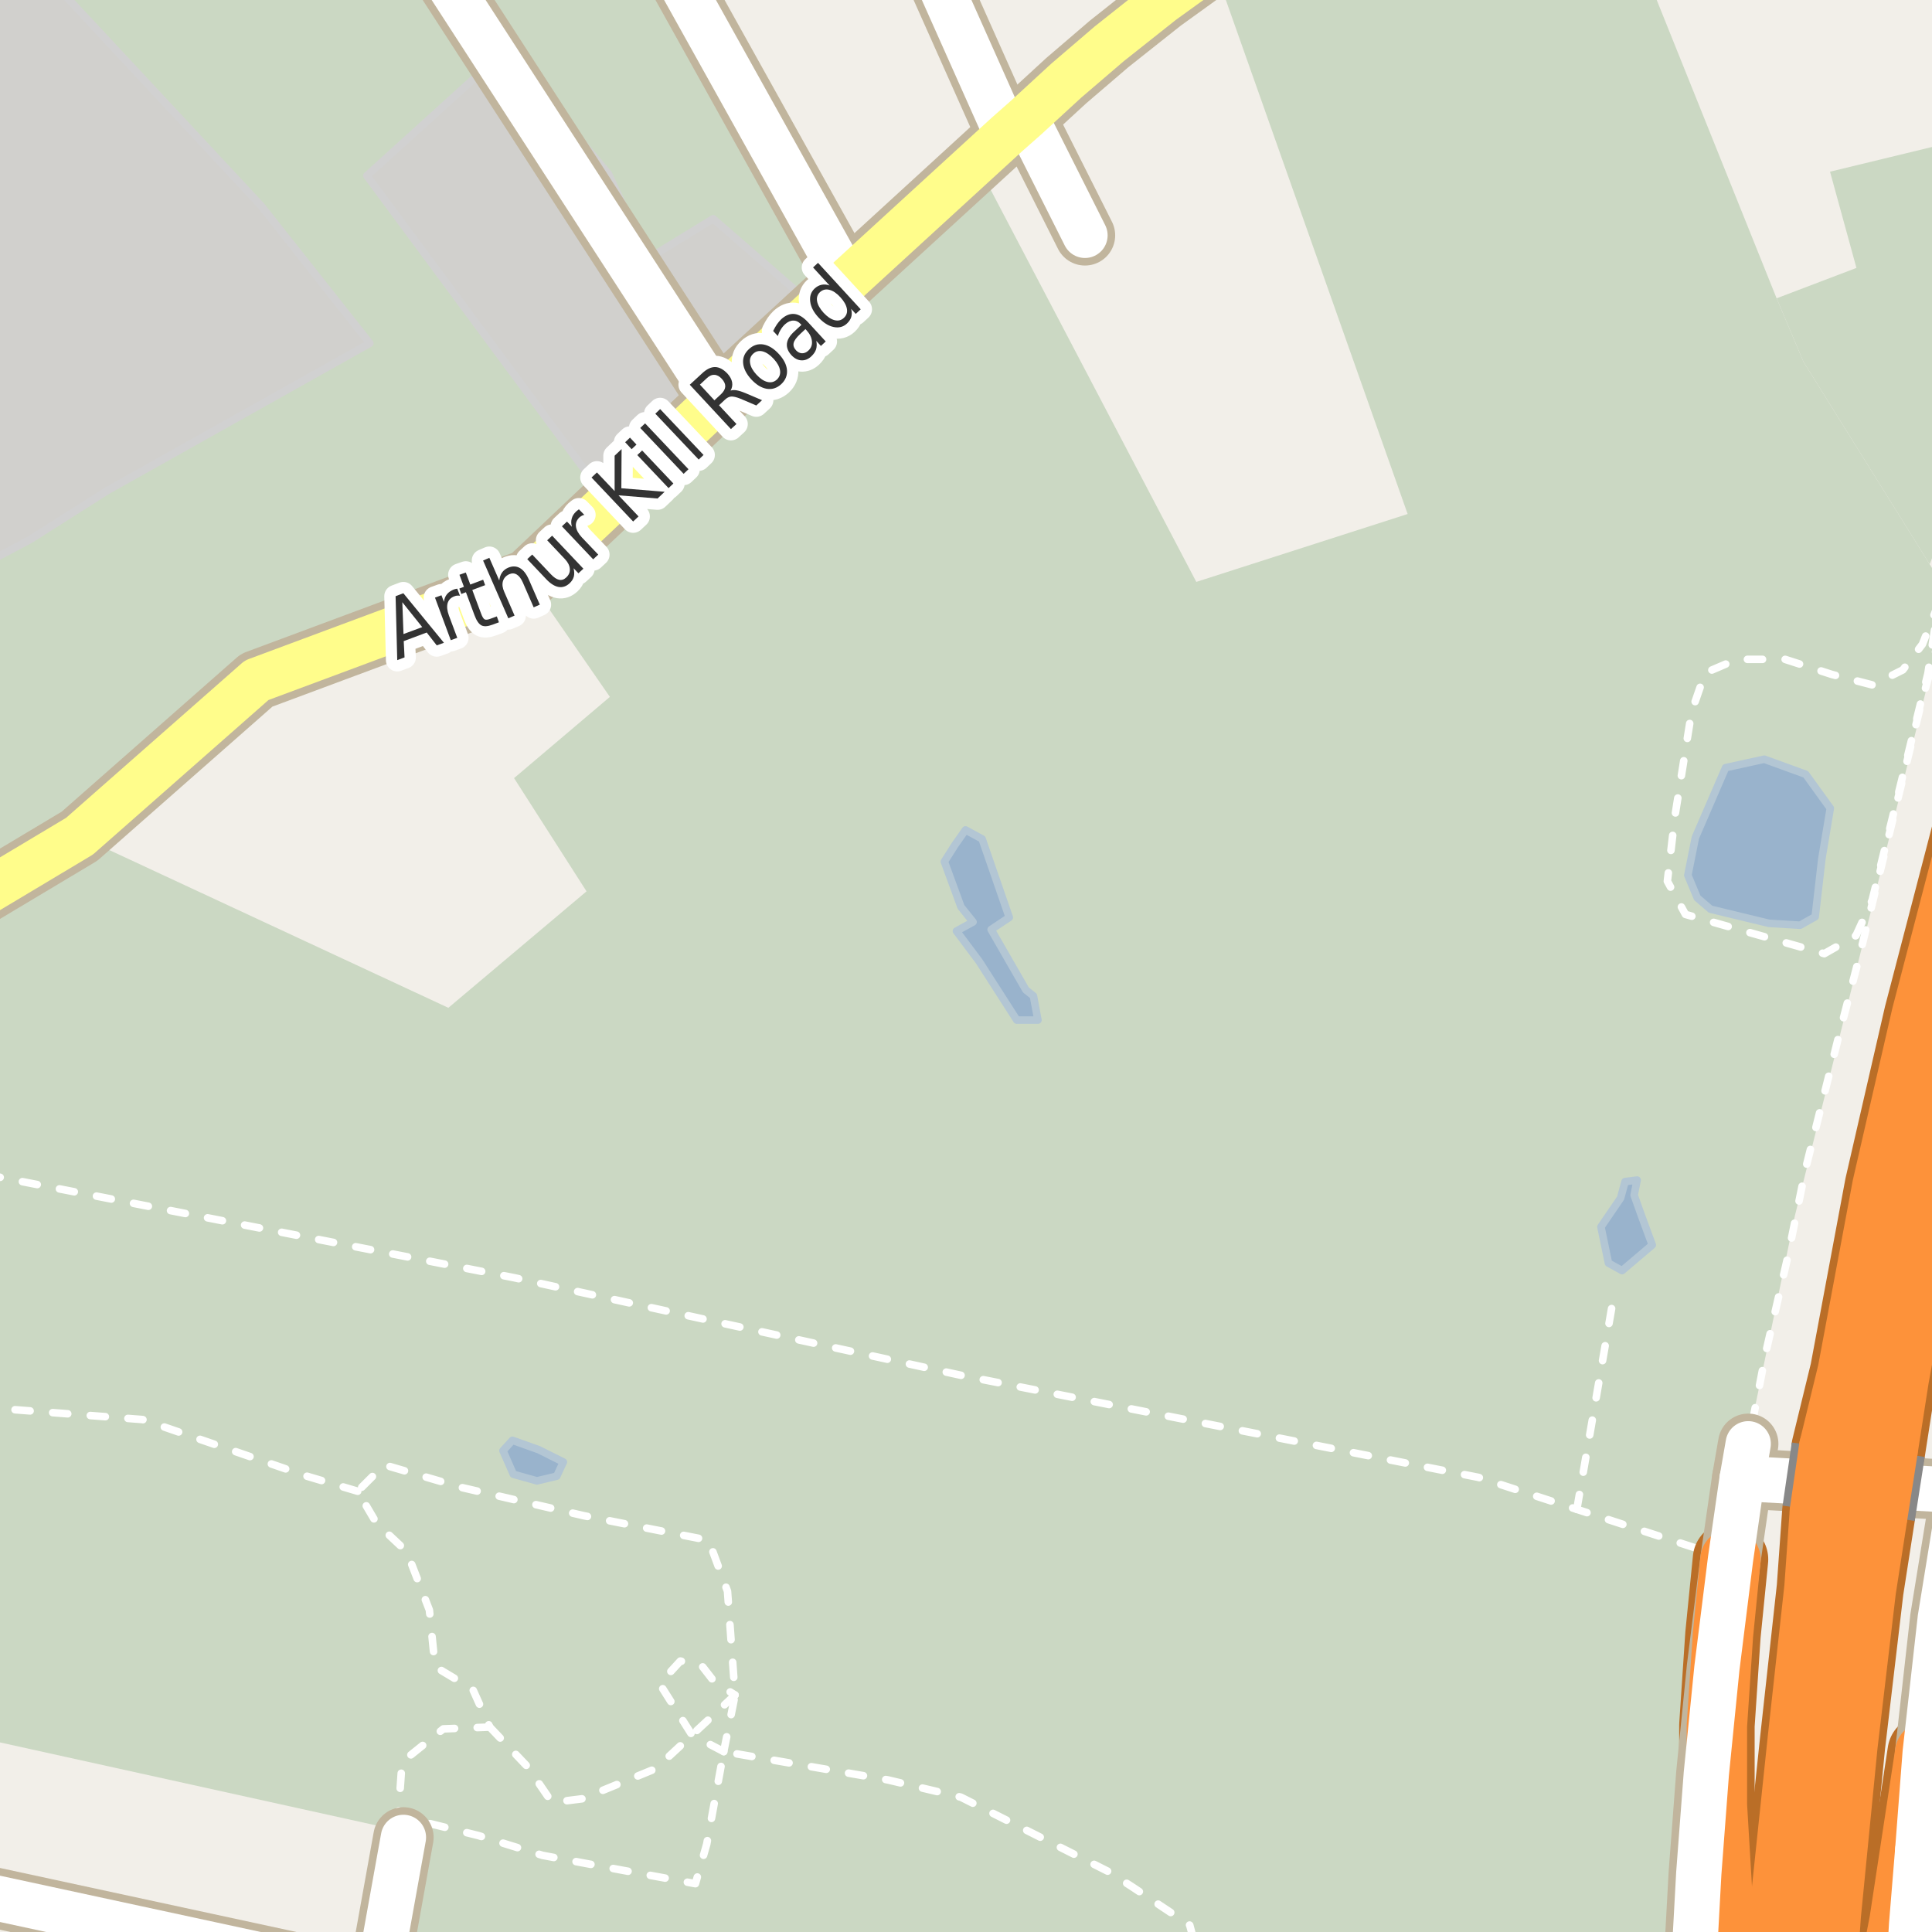<?xml version="1.0" encoding="UTF-8"?>
<svg xmlns="http://www.w3.org/2000/svg" xmlns:xlink="http://www.w3.org/1999/xlink" width="256pt" height="256pt" viewBox="0 0 256 256" version="1.1">
<g id="surface2">
<rect x="0" y="0" width="256" height="256" style="fill:rgb(94.902%,93.725%,91.373%);fill-opacity:1;stroke:none;"/>
<path style=" stroke:none;fill-rule:evenodd;fill:rgb(94.902%,93.725%,91.373%);fill-opacity:1;" d="M 259 -4 L -4 -4 L -4 259 L -4 -4 Z M 259 -4 "/>
<path style=" stroke:none;fill-rule:evenodd;fill:rgb(79.608%,84.706%,76.471%);fill-opacity:1;" d="M -4 229.996 L 56.43 243.328 L 52.867 260 L 221.781 260 L 222.117 248.91 L 228.719 190.309 L 232.199 188.113 L 237.824 161.117 L 258.328 78.988 L 255.695 74.77 L 238.969 47.941 L 235.41 39.527 L 217.918 -4 L 167.961 -4 L 162.117 -0.891 L 186.52 68.109 L 158.516 77.105 L 130.516 23.707 L 95.984 53.926 L 70.012 76.738 L 80.812 92.34 L 68.117 103.105 L 77.719 118.109 L 59.41 133.539 L 10.535 110.801 L -4 120.023 Z M -4 229.996 "/>
<path style=" stroke:none;fill-rule:evenodd;fill:rgb(79.608%,84.706%,76.471%);fill-opacity:1;" d="M -4 260 L -4 120.023 L 10.535 110.801 L 34.012 90.137 L 70.012 76.738 L 78.746 63.988 L 48.613 23.277 L 63 10.238 L 70.5 10.988 L 80.609 23.027 L 85.863 34.277 L 94.496 28.988 L 106 38.988 L 109.5 35.742 L 87.113 -4 L -4 -4 L 5.461 -4 L 34.609 27.277 L 49 45.488 L 14.25 64.988 L 4 71.488 L -4 75.734 Z M -4 260 "/>
<path style=" stroke:none;fill-rule:evenodd;fill:rgb(81.961%,81.569%,80.392%);fill-opacity:1;" d="M -4 75.734 L 4 71.488 L 14.25 64.988 L 49 45.488 L 34.609 27.277 L 5.461 -4 L -4 -4 Z M -4 75.734 "/>
<path style="fill:none;stroke-width:1;stroke-linecap:round;stroke-linejoin:round;stroke:rgb(81.961%,81.961%,81.961%);stroke-opacity:1;stroke-miterlimit:10;" d="M -4 75.734 L 4 71.488 L 14.25 64.988 L 49 45.488 L 34.609 27.277 L 5.461 -4 L -4 -4 L -4 75.734 "/>
<path style=" stroke:none;fill-rule:evenodd;fill:rgb(81.961%,81.569%,80.392%);fill-opacity:1;" d="M 48.613 23.277 L 78.746 63.988 L 106 38.988 L 94.496 28.988 L 85.863 34.277 L 80.609 23.027 L 70.5 10.988 L 63 10.238 Z M 48.613 23.277 "/>
<path style="fill:none;stroke-width:1;stroke-linecap:round;stroke-linejoin:round;stroke:rgb(81.961%,81.961%,81.961%);stroke-opacity:1;stroke-miterlimit:10;" d="M 48.613 23.277 L 78.746 63.988 L 106 38.988 L 94.496 28.988 L 85.863 34.277 L 80.609 23.027 L 70.5 10.988 L 63 10.238 L 48.613 23.277 "/>
<path style=" stroke:none;fill-rule:evenodd;fill:rgb(79.608%,84.706%,76.471%);fill-opacity:1;" d="M 238.969 47.941 L 255.695 74.77 L 260 63.445 L 260 18.508 L 242.488 22.75 L 245.988 35.5 L 235.41 39.527 Z M 238.969 47.941 "/>
<path style=" stroke:none;fill-rule:evenodd;fill:rgb(60%,70.196%,80%);fill-opacity:1;" d="M 125.133 114.168 L 127.332 120.164 L 128.934 122.164 L 126.734 123.367 L 129.73 127.367 L 134.73 135.168 L 137.531 135.168 L 136.934 131.965 L 135.934 131.168 L 131.332 123.168 L 133.734 121.566 L 130.133 111.164 L 127.934 109.969 L 126.531 111.965 Z M 125.133 114.168 "/>
<path style="fill:none;stroke-width:1;stroke-linecap:round;stroke-linejoin:round;stroke:rgb(70.196%,77.647%,83.137%);stroke-opacity:1;stroke-miterlimit:10;" d="M 125.133 114.168 L 127.332 120.164 L 128.934 122.164 L 126.734 123.367 L 129.73 127.367 L 134.73 135.168 L 137.531 135.168 L 136.934 131.965 L 135.934 131.168 L 131.332 123.168 L 133.734 121.566 L 130.133 111.164 L 127.934 109.969 L 126.531 111.965 L 125.133 114.168 "/>
<path style=" stroke:none;fill-rule:evenodd;fill:rgb(60%,70.196%,80%);fill-opacity:1;" d="M 212.133 162.566 L 213.129 167.367 L 214.934 168.363 L 218.934 164.969 L 217.531 161.164 L 216.531 158.367 L 216.93 156.367 L 215.332 156.566 L 214.73 158.766 Z M 212.133 162.566 "/>
<path style="fill:none;stroke-width:1;stroke-linecap:round;stroke-linejoin:round;stroke:rgb(70.196%,77.647%,83.137%);stroke-opacity:1;stroke-miterlimit:10;" d="M 212.133 162.566 L 213.129 167.367 L 214.934 168.363 L 218.934 164.969 L 217.531 161.164 L 216.531 158.367 L 216.93 156.367 L 215.332 156.566 L 214.73 158.766 L 212.133 162.566 "/>
<path style=" stroke:none;fill-rule:evenodd;fill:rgb(60%,70.196%,80%);fill-opacity:1;" d="M 66.648 192.223 L 68.023 195.348 L 71.148 196.223 L 73.773 195.598 L 74.648 193.723 L 71.398 192.098 L 67.898 190.848 Z M 66.648 192.223 "/>
<path style="fill:none;stroke-width:1;stroke-linecap:round;stroke-linejoin:round;stroke:rgb(70.196%,77.647%,83.137%);stroke-opacity:1;stroke-miterlimit:10;" d="M 66.648 192.223 L 68.023 195.348 L 71.148 196.223 L 73.773 195.598 L 74.648 193.723 L 71.398 192.098 L 67.898 190.848 L 66.648 192.223 "/>
<path style=" stroke:none;fill-rule:evenodd;fill:rgb(60%,70.196%,80%);fill-opacity:1;" d="M 223.648 115.973 L 224.898 118.973 L 226.648 120.473 L 234.398 122.348 L 238.523 122.598 L 240.523 121.473 L 241.398 113.848 L 242.523 107.098 L 239.273 102.598 L 233.773 100.598 L 228.648 101.723 L 224.648 110.973 Z M 223.648 115.973 "/>
<path style="fill:none;stroke-width:1;stroke-linecap:round;stroke-linejoin:round;stroke:rgb(70.196%,77.647%,83.137%);stroke-opacity:1;stroke-miterlimit:10;" d="M 223.648 115.973 L 224.898 118.973 L 226.648 120.473 L 234.398 122.348 L 238.523 122.598 L 240.523 121.473 L 241.398 113.848 L 242.523 107.098 L 239.273 102.598 L 233.773 100.598 L 228.648 101.723 L 224.648 110.973 L 223.648 115.973 "/>
<path style="fill:none;stroke-width:1;stroke-linecap:round;stroke-linejoin:round;stroke:rgb(100%,100%,100%);stroke-opacity:1;stroke-dasharray:2,3;stroke-miterlimit:10;" d="M 95.898 232.098 L 91.691 229.895 L 87.398 223.098 L 90.148 220.098 L 92.898 220.598 L 94.648 222.848 L 97.398 224.598 "/>
<path style="fill:none;stroke-width:1;stroke-linecap:round;stroke-linejoin:round;stroke:rgb(100%,100%,100%);stroke-opacity:1;stroke-dasharray:2,3;stroke-miterlimit:10;" d="M 208.938 199.996 L 213.898 171.348 "/>
<path style="fill:none;stroke-width:1;stroke-linecap:round;stroke-linejoin:round;stroke:rgb(100%,100%,100%);stroke-opacity:1;stroke-dasharray:2,3;stroke-miterlimit:10;" d="M 64.898 228.848 L 69.898 234.098 L 73.148 238.848 L 77.148 238.348 L 86.898 234.348 L 91.691 229.895 L 97.398 224.598 "/>
<path style="fill:none;stroke-width:1;stroke-linecap:round;stroke-linejoin:round;stroke:rgb(100%,100%,100%);stroke-opacity:1;stroke-dasharray:2,3;stroke-miterlimit:10;" d="M 257 84.434 L 254.461 93.637 L 246.156 127.609 L 243.66 137.234 L 239.258 154.836 L 236.852 166.707 L 234.047 178.906 L 231.648 191.309 "/>
<path style="fill:none;stroke-width:1;stroke-linecap:round;stroke-linejoin:round;stroke:rgb(100%,100%,100%);stroke-opacity:1;stroke-dasharray:2,3;stroke-miterlimit:10;" d="M 158.156 257 L 157.648 255.098 L 150.148 250.098 L 146.965 248.039 L 127.32 238.133 L 117.648 235.848 L 95.898 232.098 "/>
<path style="fill:none;stroke-width:1;stroke-linecap:round;stroke-linejoin:round;stroke:rgb(100%,100%,100%);stroke-opacity:1;stroke-dasharray:2,3;stroke-miterlimit:10;" d="M 47.398 197.598 L 40.648 195.598 L 18.898 188.098 L -0.602 186.598 L -2 186.316 "/>
<path style="fill:none;stroke-width:1;stroke-linecap:round;stroke-linejoin:round;stroke:rgb(100%,100%,100%);stroke-opacity:1;stroke-dasharray:2,3;stroke-miterlimit:10;" d="M 95.898 232.098 L 97.398 224.598 L 96.398 210.848 L 93.898 204.098 L 77.398 200.848 L 61.148 197.098 L 50.898 194.098 L 47.398 197.598 L 49.898 201.848 L 53.898 205.598 L 56.898 213.348 L 57.648 220.848 L 62.648 223.848 L 64.898 228.848 L 60.492 229.02 L 58.742 229.086 L 53.273 233.473 L 52.773 240.598 L 63.398 243.223 L 71.898 245.848 L 82.648 247.848 L 92.148 249.598 L 93.648 244.348 L 95.898 232.098 "/>
<path style="fill:none;stroke-width:1;stroke-linecap:round;stroke-linejoin:round;stroke:rgb(100%,100%,100%);stroke-opacity:1;stroke-dasharray:2,3;stroke-miterlimit:10;" d="M 257 79.633 L 254.73 85.367 L 252.133 88.766 L 248.133 90.766 L 242.73 89.367 L 236.531 87.367 L 230.133 87.367 L 225.934 89.168 L 224.133 94.363 L 221.934 108.168 L 220.934 116.766 L 223.332 121.164 L 241.73 126.367 L 245.934 123.965 L 248.074 119.273 L 255.461 89.238 L 256.883 79.867 "/>
<path style="fill:none;stroke-width:1;stroke-linecap:round;stroke-linejoin:round;stroke:rgb(100%,100%,100%);stroke-opacity:1;stroke-dasharray:2,3;stroke-miterlimit:10;" d="M 229.301 206.621 L 223.586 204.766 L 208.938 199.996 L 195.934 195.766 L 162.148 189.102 L 127.336 182.234 L 68.07 169.293 L -2 155.605 "/>
<path style="fill:none;stroke-width:10;stroke-linecap:round;stroke-linejoin:round;stroke:rgb(72.941%,43.137%,15.294%);stroke-opacity:1;stroke-miterlimit:10;" d="M 249.492 266 L 251.699 254.566 L 255.098 232.227 "/>
<path style="fill:none;stroke-width:10;stroke-linecap:round;stroke-linejoin:round;stroke:rgb(72.941%,43.137%,15.294%);stroke-opacity:1;stroke-miterlimit:10;" d="M 229.301 206.621 L 228.301 216.625 L 227.5 228.621 L 227.5 239.227 L 229.094 266 "/>
<path style="fill:none;stroke-width:8;stroke-linecap:round;stroke-linejoin:round;stroke:rgb(75.686%,70.98%,61.569%);stroke-opacity:1;stroke-miterlimit:10;" d="M 135.934 15.605 L 143.766 31.184 "/>
<path style="fill:none;stroke-width:8;stroke-linecap:round;stroke-linejoin:round;stroke:rgb(75.686%,70.98%,61.569%);stroke-opacity:1;stroke-miterlimit:10;" d="M 254.102 245.223 L 264 245.324 "/>
<path style="fill:none;stroke-width:8;stroke-linecap:round;stroke-linejoin:round;stroke:rgb(75.686%,70.98%,61.569%);stroke-opacity:1;stroke-miterlimit:10;" d="M 259.848 197.508 L 230.848 195.906 "/>
<path style="fill:none;stroke-width:8;stroke-linecap:round;stroke-linejoin:round;stroke:rgb(75.686%,70.98%,61.569%);stroke-opacity:1;stroke-miterlimit:10;" d="M 53.457 243.465 L 52.891 246.598 L 50.043 262.414 L 49.707 264 "/>
<path style="fill:none;stroke-width:8;stroke-linecap:round;stroke-linejoin:round;stroke:rgb(75.686%,70.98%,61.569%);stroke-opacity:1;stroke-miterlimit:10;" d="M 252.77 264 L 253.297 255.027 L 254.102 245.223 L 255.098 232.227 L 257.098 214.422 L 259.848 197.508 L 260.449 193.508 "/>
<path style="fill:none;stroke-width:8;stroke-linecap:round;stroke-linejoin:round;stroke:rgb(75.686%,70.98%,61.569%);stroke-opacity:1;stroke-miterlimit:10;" d="M 50.043 262.414 L -9 249.664 "/>
<path style="fill:none;stroke-width:8;stroke-linecap:round;stroke-linejoin:round;stroke:rgb(75.686%,70.98%,61.569%);stroke-opacity:1;stroke-miterlimit:10;" d="M 231.648 191.309 L 230.848 195.906 L 229.301 206.621 L 227.5 221.023 L 226.098 235.023 L 225.098 248.227 L 224.301 262.824 L 224.262 264 "/>
<path style="fill:none;stroke-width:8;stroke-linecap:round;stroke-linejoin:round;stroke:rgb(75.686%,70.98%,61.569%);stroke-opacity:1;stroke-miterlimit:10;" d="M 95.109 52.988 L 54.941 -9 "/>
<path style="fill:none;stroke-width:8;stroke-linecap:round;stroke-linejoin:round;stroke:rgb(75.686%,70.98%,61.569%);stroke-opacity:1;stroke-miterlimit:10;" d="M 133.395 17.844 L 121.422 -9 M 86.418 -9 L 112.191 37.258 "/>
<path style="fill:none;stroke-width:8;stroke-linecap:round;stroke-linejoin:round;stroke:rgb(75.686%,70.98%,61.569%);stroke-opacity:1;stroke-miterlimit:10;" d="M 167.309 -9 L 161.926 -5.426 L 161.008 -4.816 L 154.039 0.211 L 146.957 5.824 L 145.223 7.312 L 141.27 10.699 L 135.934 15.605 L 133.395 17.844 L 112.191 37.258 L 95.109 52.988 L 70.012 76.738 L 44.328 86.297 L 34.012 90.137 L 10.535 110.801 L -9 122.484 "/>
<path style="fill:none;stroke-width:11;stroke-linecap:round;stroke-linejoin:round;stroke:rgb(72.941%,43.137%,15.294%);stroke-opacity:1;stroke-miterlimit:10;" d="M 241.156 267 L 242.098 253.625 L 244.301 231.223 L 246.738 210.605 L 248.281 200.688 "/>
<path style="fill:none;stroke-width:11;stroke-linecap:round;stroke-linejoin:round;stroke:rgb(72.941%,43.137%,15.294%);stroke-opacity:1;stroke-miterlimit:10;" d="M 241.645 200.293 L 240.922 210.457 L 238.723 230.453 L 236.324 253.254 L 235.352 267 "/>
<path style="fill:none;stroke-width:11;stroke-linecap:round;stroke-linejoin:round;stroke:rgb(72.941%,43.137%,15.294%);stroke-opacity:1;stroke-miterlimit:10;" d="M 249.605 192.207 L 251.098 182.625 L 255.5 158.426 L 260.898 135.023 L 267 111.398 "/>
<path style="fill:none;stroke-width:11;stroke-linecap:round;stroke-linejoin:round;stroke:rgb(72.941%,43.137%,15.294%);stroke-opacity:1;stroke-miterlimit:10;" d="M 267 90.539 L 264.723 97.855 L 255.121 134.652 L 249.922 157.258 L 245.32 181.855 L 242.863 191.93 "/>
<path style="fill:none;stroke-width:8;stroke-linecap:round;stroke-linejoin:round;stroke:rgb(99.216%,57.255%,22.745%);stroke-opacity:1;stroke-miterlimit:10;" d="M 249.492 266 L 251.699 254.566 L 255.098 232.227 "/>
<path style="fill:none;stroke-width:8;stroke-linecap:round;stroke-linejoin:round;stroke:rgb(99.216%,57.255%,22.745%);stroke-opacity:1;stroke-miterlimit:10;" d="M 229.301 206.621 L 228.301 216.625 L 227.5 228.621 L 227.5 239.227 L 229.094 266 "/>
<path style="fill:none;stroke-width:6;stroke-linecap:round;stroke-linejoin:round;stroke:rgb(100%,100%,100%);stroke-opacity:1;stroke-miterlimit:10;" d="M 135.934 15.605 L 143.766 31.184 "/>
<path style="fill:none;stroke-width:6;stroke-linecap:round;stroke-linejoin:round;stroke:rgb(100%,100%,100%);stroke-opacity:1;stroke-miterlimit:10;" d="M 254.102 245.223 L 264 245.324 "/>
<path style="fill:none;stroke-width:6;stroke-linecap:round;stroke-linejoin:round;stroke:rgb(100%,100%,100%);stroke-opacity:1;stroke-miterlimit:10;" d="M 259.848 197.508 L 230.848 195.906 "/>
<path style="fill:none;stroke-width:6;stroke-linecap:round;stroke-linejoin:round;stroke:rgb(100%,100%,100%);stroke-opacity:1;stroke-miterlimit:10;" d="M 53.457 243.465 L 52.891 246.598 L 50.043 262.414 L 49.707 264 "/>
<path style="fill:none;stroke-width:6;stroke-linecap:round;stroke-linejoin:round;stroke:rgb(100%,100%,100%);stroke-opacity:1;stroke-miterlimit:10;" d="M 252.77 264 L 253.297 255.027 L 254.102 245.223 L 255.098 232.227 L 257.098 214.422 L 259.848 197.508 L 260.449 193.508 "/>
<path style="fill:none;stroke-width:6;stroke-linecap:round;stroke-linejoin:round;stroke:rgb(100%,100%,100%);stroke-opacity:1;stroke-miterlimit:10;" d="M 50.043 262.414 L -9 249.664 "/>
<path style="fill:none;stroke-width:6;stroke-linecap:round;stroke-linejoin:round;stroke:rgb(100%,100%,100%);stroke-opacity:1;stroke-miterlimit:10;" d="M 231.648 191.309 L 230.848 195.906 L 229.301 206.621 L 227.5 221.023 L 226.098 235.023 L 225.098 248.227 L 224.301 262.824 L 224.262 264 "/>
<path style="fill:none;stroke-width:6;stroke-linecap:round;stroke-linejoin:round;stroke:rgb(100%,100%,100%);stroke-opacity:1;stroke-miterlimit:10;" d="M 95.109 52.988 L 54.941 -9 "/>
<path style="fill:none;stroke-width:6;stroke-linecap:round;stroke-linejoin:round;stroke:rgb(100%,100%,100%);stroke-opacity:1;stroke-miterlimit:10;" d="M 133.395 17.844 L 121.422 -9 M 86.418 -9 L 112.191 37.258 "/>
<path style="fill:none;stroke-width:6;stroke-linecap:round;stroke-linejoin:round;stroke:rgb(100%,99.216%,54.51%);stroke-opacity:1;stroke-miterlimit:10;" d="M 167.309 -9 L 161.926 -5.426 L 161.008 -4.816 L 154.039 0.211 L 146.957 5.824 L 145.223 7.312 L 141.27 10.699 L 135.934 15.605 L 133.395 17.844 L 112.191 37.258 L 95.109 52.988 L 70.012 76.738 L 44.328 86.297 L 34.012 90.137 L 10.535 110.801 L -9 122.484 "/>
<path style="fill:none;stroke-width:9;stroke-linecap:round;stroke-linejoin:round;stroke:rgb(99.216%,57.255%,22.745%);stroke-opacity:1;stroke-miterlimit:10;" d="M 241.156 267 L 242.098 253.625 L 244.301 231.223 L 246.738 210.605 L 248.281 200.688 "/>
<path style="fill:none;stroke-width:9;stroke-linecap:round;stroke-linejoin:round;stroke:rgb(99.216%,57.255%,22.745%);stroke-opacity:1;stroke-miterlimit:10;" d="M 241.645 200.293 L 240.922 210.457 L 238.723 230.453 L 236.324 253.254 L 235.352 267 "/>
<path style="fill:none;stroke-width:9;stroke-linecap:round;stroke-linejoin:round;stroke:rgb(99.216%,57.255%,22.745%);stroke-opacity:1;stroke-miterlimit:10;" d="M 249.605 192.207 L 251.098 182.625 L 255.5 158.426 L 260.898 135.023 L 267 111.398 "/>
<path style="fill:none;stroke-width:9;stroke-linecap:round;stroke-linejoin:round;stroke:rgb(99.216%,57.255%,22.745%);stroke-opacity:1;stroke-miterlimit:10;" d="M 267 90.539 L 264.723 97.855 L 255.121 134.652 L 249.922 157.258 L 245.32 181.855 L 242.863 191.93 "/>
<path style="fill:none;stroke-width:11;stroke-linecap:butt;stroke-linejoin:round;stroke:rgb(53.333%,53.333%,53.333%);stroke-opacity:1;stroke-miterlimit:10;" d="M 242.863 191.93 L 241.645 200.293 "/>
<path style="fill:none;stroke-width:11;stroke-linecap:butt;stroke-linejoin:round;stroke:rgb(53.333%,53.333%,53.333%);stroke-opacity:1;stroke-miterlimit:10;" d="M 248.281 200.688 L 249.605 192.207 "/>
<path style="fill:none;stroke-width:9;stroke-linecap:round;stroke-linejoin:round;stroke:rgb(99.216%,57.255%,22.745%);stroke-opacity:1;stroke-miterlimit:10;" d="M 242.863 191.93 L 241.645 200.293 "/>
<path style="fill:none;stroke-width:9;stroke-linecap:round;stroke-linejoin:round;stroke:rgb(99.216%,57.255%,22.745%);stroke-opacity:1;stroke-miterlimit:10;" d="M 248.281 200.688 L 249.605 192.207 "/>
<path style="fill:none;stroke-width:3;stroke-linecap:round;stroke-linejoin:round;stroke:rgb(100%,100%,100%);stroke-opacity:1;stroke-miterlimit:10;" d="M 53.309 79.797 L 53.465 84.016 L 55.949 83.094 Z M 52.418 79 L 53.449 78.609 L 58.824 85.172 L 57.871 85.516 L 56.543 83.812 L 53.496 84.953 L 53.605 87.109 L 52.637 87.469 Z M 60.949 78.938 C 60.824 78.918 60.699 78.914 60.574 78.922 C 60.457 78.934 60.332 78.965 60.199 79.016 C 59.73 79.195 59.434 79.5 59.309 79.938 C 59.191 80.375 59.25 80.914 59.48 81.547 L 60.59 84.516 L 59.73 84.828 L 57.637 79.188 L 58.496 78.875 L 58.824 79.75 C 58.867 79.355 58.996 79.023 59.215 78.75 C 59.434 78.48 59.738 78.266 60.137 78.109 C 60.199 78.09 60.266 78.07 60.34 78.047 C 60.41 78.027 60.496 78.012 60.59 78 Z M 61.723 75.863 L 62.316 77.457 L 64.02 76.816 L 64.285 77.535 L 62.582 78.176 L 63.723 81.238 C 63.887 81.699 64.051 81.973 64.207 82.066 C 64.371 82.152 64.633 82.125 64.988 81.988 L 65.832 81.676 L 66.113 82.457 L 65.27 82.77 C 64.621 83.012 64.129 83.043 63.785 82.863 C 63.441 82.676 63.137 82.234 62.879 81.535 L 61.738 78.473 L 61.129 78.707 L 60.863 77.988 L 61.473 77.754 L 60.879 76.16 Z M 70.074 76.789 L 71.527 80.117 L 70.715 80.477 L 69.277 77.18 C 69.047 76.66 68.781 76.312 68.48 76.133 C 68.176 75.945 67.844 75.93 67.48 76.086 C 67.043 76.285 66.762 76.598 66.637 77.023 C 66.523 77.441 66.582 77.914 66.824 78.445 L 68.184 81.57 L 67.355 81.93 L 64.012 74.273 L 64.84 73.914 L 66.152 76.914 C 66.207 76.5 66.324 76.156 66.512 75.883 C 66.699 75.602 66.969 75.383 67.324 75.227 C 67.887 74.988 68.402 75 68.871 75.258 C 69.34 75.52 69.738 76.031 70.074 76.789 Z M 72.379 76.746 L 69.863 74.09 L 70.52 73.48 L 73.004 76.105 C 73.391 76.512 73.746 76.754 74.082 76.824 C 74.426 76.898 74.742 76.793 75.035 76.512 C 75.387 76.18 75.543 75.801 75.504 75.371 C 75.473 74.934 75.254 74.504 74.848 74.074 L 72.504 71.59 L 73.16 70.98 L 77.301 75.355 L 76.645 75.965 L 76.004 75.293 C 76.105 75.711 76.117 76.082 76.035 76.402 C 75.949 76.715 75.77 77.008 75.488 77.277 C 75.039 77.695 74.551 77.863 74.02 77.777 C 73.488 77.684 72.941 77.34 72.379 76.746 Z M 71.395 72.465 Z M 77.426 68.223 C 77.301 68.246 77.188 68.285 77.082 68.348 C 76.98 68.402 76.875 68.473 76.77 68.566 C 76.406 68.922 76.254 69.324 76.316 69.77 C 76.371 70.219 76.625 70.691 77.082 71.191 L 79.27 73.488 L 78.598 74.113 L 74.457 69.738 L 75.129 69.113 L 75.785 69.801 C 75.672 69.418 75.66 69.059 75.754 68.723 C 75.84 68.379 76.035 68.062 76.348 67.77 C 76.391 67.73 76.441 67.688 76.504 67.645 C 76.566 67.594 76.637 67.543 76.707 67.488 Z M 78.379 63.273 L 79.098 62.602 L 81.441 65.07 L 81.441 60.383 L 82.363 59.508 L 82.332 64.695 L 88.066 65.164 L 87.129 66.055 L 81.957 65.633 L 84.613 68.43 L 83.895 69.102 Z M 84.445 60.301 L 85.086 59.691 L 89.227 64.066 L 88.586 64.676 Z M 82.836 58.598 L 83.477 57.988 L 84.336 58.91 L 83.695 59.52 Z M 84.836 56.707 L 85.477 56.098 L 91.227 62.176 L 90.586 62.785 Z M 86.832 54.816 L 87.473 54.207 L 93.223 60.285 L 92.582 60.895 Z M 96.805 51.762 C 97 51.68 97.262 51.664 97.586 51.715 C 97.906 51.77 98.305 51.895 98.773 52.09 L 100.977 53.027 L 100.211 53.73 L 98.133 52.84 C 97.59 52.621 97.172 52.523 96.883 52.543 C 96.602 52.566 96.32 52.711 96.039 52.98 L 95.273 53.699 L 97.586 56.184 L 96.852 56.855 L 91.398 50.98 L 93.023 49.48 C 93.629 48.91 94.207 48.629 94.758 48.637 C 95.312 48.648 95.859 48.941 96.398 49.512 C 96.73 49.879 96.934 50.254 97.008 50.637 C 97.078 51.023 97.012 51.398 96.805 51.762 Z M 92.742 50.965 L 94.664 53.043 L 95.555 52.215 C 95.898 51.883 96.082 51.551 96.102 51.215 C 96.113 50.883 95.961 50.543 95.648 50.199 C 95.328 49.855 95 49.68 94.664 49.668 C 94.32 49.648 93.977 49.805 93.633 50.137 Z M 99.797 46.875 C 99.445 47.199 99.309 47.609 99.391 48.109 C 99.465 48.602 99.746 49.109 100.234 49.641 C 100.727 50.172 101.207 50.496 101.688 50.609 C 102.164 50.727 102.582 50.621 102.938 50.297 C 103.289 49.965 103.43 49.559 103.359 49.078 C 103.285 48.59 103.004 48.078 102.516 47.547 C 102.023 47.016 101.539 46.688 101.062 46.562 C 100.574 46.438 100.152 46.543 99.797 46.875 Z M 99.234 46.266 C 99.797 45.734 100.434 45.527 101.141 45.641 C 101.848 45.758 102.535 46.18 103.203 46.906 C 103.867 47.625 104.227 48.34 104.281 49.047 C 104.332 49.758 104.078 50.375 103.516 50.906 C 102.941 51.43 102.301 51.633 101.594 51.516 C 100.898 51.402 100.215 50.984 99.547 50.266 C 98.883 49.539 98.523 48.82 98.469 48.109 C 98.406 47.402 98.664 46.789 99.234 46.266 Z M 106.07 44.215 C 105.539 44.707 105.238 45.117 105.164 45.449 C 105.082 45.773 105.188 46.098 105.477 46.418 C 105.715 46.668 105.98 46.801 106.273 46.809 C 106.562 46.82 106.84 46.707 107.102 46.465 C 107.477 46.121 107.637 45.707 107.586 45.215 C 107.543 44.727 107.309 44.246 106.883 43.777 L 106.727 43.605 Z M 107.086 42.715 L 109.414 45.246 L 108.773 45.84 L 108.164 45.168 C 108.246 45.586 108.234 45.961 108.133 46.293 C 108.027 46.617 107.812 46.93 107.492 47.23 C 107.086 47.605 106.641 47.777 106.164 47.746 C 105.695 47.715 105.266 47.488 104.867 47.059 C 104.41 46.559 104.211 46.043 104.273 45.512 C 104.336 44.98 104.672 44.445 105.273 43.902 L 106.195 43.043 L 106.133 42.98 C 105.828 42.637 105.492 42.473 105.117 42.48 C 104.742 42.48 104.379 42.645 104.023 42.965 C 103.797 43.176 103.602 43.414 103.445 43.684 C 103.281 43.945 103.156 44.227 103.07 44.527 L 102.445 43.855 C 102.602 43.535 102.77 43.242 102.945 42.98 C 103.125 42.723 103.316 42.492 103.523 42.293 C 104.098 41.773 104.68 41.543 105.273 41.605 C 105.855 41.668 106.461 42.039 107.086 42.715 Z M 109.922 37.828 L 107.734 35.438 L 108.391 34.828 L 114.047 40.984 L 113.391 41.594 L 112.781 40.922 C 112.883 41.32 112.891 41.68 112.797 42 C 112.703 42.312 112.508 42.605 112.219 42.875 C 111.738 43.324 111.148 43.477 110.453 43.328 C 109.766 43.184 109.102 42.762 108.453 42.062 C 107.809 41.367 107.445 40.668 107.359 39.969 C 107.266 39.262 107.461 38.684 107.938 38.234 C 108.23 37.965 108.543 37.797 108.875 37.734 C 109.199 37.664 109.547 37.695 109.922 37.828 Z M 109.125 41.438 C 109.617 41.969 110.098 42.297 110.578 42.422 C 111.055 42.547 111.469 42.449 111.812 42.125 C 112.164 41.805 112.301 41.402 112.219 40.922 C 112.133 40.434 111.848 39.922 111.359 39.391 C 110.867 38.852 110.383 38.523 109.906 38.406 C 109.43 38.281 109.012 38.383 108.656 38.703 C 108.312 39.027 108.184 39.43 108.266 39.906 C 108.352 40.387 108.637 40.898 109.125 41.438 Z M 109.125 41.438 "/>
<path style=" stroke:none;fill-rule:evenodd;fill:rgb(20%,20%,20%);fill-opacity:1;" d="M 53.309 79.797 L 53.465 84.016 L 55.949 83.094 Z M 52.418 79 L 53.449 78.609 L 58.824 85.172 L 57.871 85.516 L 56.543 83.812 L 53.496 84.953 L 53.605 87.109 L 52.637 87.469 Z M 60.949 78.938 C 60.824 78.918 60.699 78.914 60.574 78.922 C 60.457 78.934 60.332 78.965 60.199 79.016 C 59.73 79.195 59.434 79.5 59.309 79.938 C 59.191 80.375 59.25 80.914 59.48 81.547 L 60.59 84.516 L 59.73 84.828 L 57.637 79.188 L 58.496 78.875 L 58.824 79.75 C 58.867 79.355 58.996 79.023 59.215 78.75 C 59.434 78.48 59.738 78.266 60.137 78.109 C 60.199 78.09 60.266 78.07 60.34 78.047 C 60.41 78.027 60.496 78.012 60.59 78 Z M 61.723 75.863 L 62.316 77.457 L 64.02 76.816 L 64.285 77.535 L 62.582 78.176 L 63.723 81.238 C 63.887 81.699 64.051 81.973 64.207 82.066 C 64.371 82.152 64.633 82.125 64.988 81.988 L 65.832 81.676 L 66.113 82.457 L 65.27 82.77 C 64.621 83.012 64.129 83.043 63.785 82.863 C 63.441 82.676 63.137 82.234 62.879 81.535 L 61.738 78.473 L 61.129 78.707 L 60.863 77.988 L 61.473 77.754 L 60.879 76.16 Z M 70.074 76.789 L 71.527 80.117 L 70.715 80.477 L 69.277 77.18 C 69.047 76.66 68.781 76.312 68.48 76.133 C 68.176 75.945 67.844 75.93 67.48 76.086 C 67.043 76.285 66.762 76.598 66.637 77.023 C 66.523 77.441 66.582 77.914 66.824 78.445 L 68.184 81.57 L 67.355 81.93 L 64.012 74.273 L 64.84 73.914 L 66.152 76.914 C 66.207 76.5 66.324 76.156 66.512 75.883 C 66.699 75.602 66.969 75.383 67.324 75.227 C 67.887 74.988 68.402 75 68.871 75.258 C 69.34 75.52 69.738 76.031 70.074 76.789 Z M 72.379 76.746 L 69.863 74.09 L 70.52 73.48 L 73.004 76.105 C 73.391 76.512 73.746 76.754 74.082 76.824 C 74.426 76.898 74.742 76.793 75.035 76.512 C 75.387 76.18 75.543 75.801 75.504 75.371 C 75.473 74.934 75.254 74.504 74.848 74.074 L 72.504 71.59 L 73.16 70.98 L 77.301 75.355 L 76.645 75.965 L 76.004 75.293 C 76.105 75.711 76.117 76.082 76.035 76.402 C 75.949 76.715 75.77 77.008 75.488 77.277 C 75.039 77.695 74.551 77.863 74.02 77.777 C 73.488 77.684 72.941 77.34 72.379 76.746 Z M 71.395 72.465 Z M 77.426 68.223 C 77.301 68.246 77.188 68.285 77.082 68.348 C 76.98 68.402 76.875 68.473 76.77 68.566 C 76.406 68.922 76.254 69.324 76.316 69.77 C 76.371 70.219 76.625 70.691 77.082 71.191 L 79.27 73.488 L 78.598 74.113 L 74.457 69.738 L 75.129 69.113 L 75.785 69.801 C 75.672 69.418 75.66 69.059 75.754 68.723 C 75.84 68.379 76.035 68.062 76.348 67.77 C 76.391 67.73 76.441 67.688 76.504 67.645 C 76.566 67.594 76.637 67.543 76.707 67.488 Z M 78.379 63.273 L 79.098 62.602 L 81.441 65.07 L 81.441 60.383 L 82.363 59.508 L 82.332 64.695 L 88.066 65.164 L 87.129 66.055 L 81.957 65.633 L 84.613 68.43 L 83.895 69.102 Z M 84.445 60.301 L 85.086 59.691 L 89.227 64.066 L 88.586 64.676 Z M 82.836 58.598 L 83.477 57.988 L 84.336 58.91 L 83.695 59.52 Z M 84.836 56.707 L 85.477 56.098 L 91.227 62.176 L 90.586 62.785 Z M 86.832 54.816 L 87.473 54.207 L 93.223 60.285 L 92.582 60.895 Z M 96.805 51.762 C 97 51.68 97.262 51.664 97.586 51.715 C 97.906 51.77 98.305 51.895 98.773 52.09 L 100.977 53.027 L 100.211 53.73 L 98.133 52.84 C 97.59 52.621 97.172 52.523 96.883 52.543 C 96.602 52.566 96.32 52.711 96.039 52.98 L 95.273 53.699 L 97.586 56.184 L 96.852 56.855 L 91.398 50.98 L 93.023 49.48 C 93.629 48.91 94.207 48.629 94.758 48.637 C 95.312 48.648 95.859 48.941 96.398 49.512 C 96.73 49.879 96.934 50.254 97.008 50.637 C 97.078 51.023 97.012 51.398 96.805 51.762 Z M 92.742 50.965 L 94.664 53.043 L 95.555 52.215 C 95.898 51.883 96.082 51.551 96.102 51.215 C 96.113 50.883 95.961 50.543 95.648 50.199 C 95.328 49.855 95 49.68 94.664 49.668 C 94.32 49.648 93.977 49.805 93.633 50.137 Z M 99.797 46.875 C 99.445 47.199 99.309 47.609 99.391 48.109 C 99.465 48.602 99.746 49.109 100.234 49.641 C 100.727 50.172 101.207 50.496 101.688 50.609 C 102.164 50.727 102.582 50.621 102.938 50.297 C 103.289 49.965 103.43 49.559 103.359 49.078 C 103.285 48.59 103.004 48.078 102.516 47.547 C 102.023 47.016 101.539 46.688 101.062 46.562 C 100.574 46.438 100.152 46.543 99.797 46.875 Z M 99.234 46.266 C 99.797 45.734 100.434 45.527 101.141 45.641 C 101.848 45.758 102.535 46.18 103.203 46.906 C 103.867 47.625 104.227 48.34 104.281 49.047 C 104.332 49.758 104.078 50.375 103.516 50.906 C 102.941 51.43 102.301 51.633 101.594 51.516 C 100.898 51.402 100.215 50.984 99.547 50.266 C 98.883 49.539 98.523 48.82 98.469 48.109 C 98.406 47.402 98.664 46.789 99.234 46.266 Z M 106.07 44.215 C 105.539 44.707 105.238 45.117 105.164 45.449 C 105.082 45.773 105.188 46.098 105.477 46.418 C 105.715 46.668 105.98 46.801 106.273 46.809 C 106.562 46.82 106.84 46.707 107.102 46.465 C 107.477 46.121 107.637 45.707 107.586 45.215 C 107.543 44.727 107.309 44.246 106.883 43.777 L 106.727 43.605 Z M 107.086 42.715 L 109.414 45.246 L 108.773 45.84 L 108.164 45.168 C 108.246 45.586 108.234 45.961 108.133 46.293 C 108.027 46.617 107.812 46.93 107.492 47.23 C 107.086 47.605 106.641 47.777 106.164 47.746 C 105.695 47.715 105.266 47.488 104.867 47.059 C 104.41 46.559 104.211 46.043 104.273 45.512 C 104.336 44.98 104.672 44.445 105.273 43.902 L 106.195 43.043 L 106.133 42.98 C 105.828 42.637 105.492 42.473 105.117 42.48 C 104.742 42.48 104.379 42.645 104.023 42.965 C 103.797 43.176 103.602 43.414 103.445 43.684 C 103.281 43.945 103.156 44.227 103.07 44.527 L 102.445 43.855 C 102.602 43.535 102.77 43.242 102.945 42.98 C 103.125 42.723 103.316 42.492 103.523 42.293 C 104.098 41.773 104.68 41.543 105.273 41.605 C 105.855 41.668 106.461 42.039 107.086 42.715 Z M 109.922 37.828 L 107.734 35.438 L 108.391 34.828 L 114.047 40.984 L 113.391 41.594 L 112.781 40.922 C 112.883 41.32 112.891 41.68 112.797 42 C 112.703 42.312 112.508 42.605 112.219 42.875 C 111.738 43.324 111.148 43.477 110.453 43.328 C 109.766 43.184 109.102 42.762 108.453 42.062 C 107.809 41.367 107.445 40.668 107.359 39.969 C 107.266 39.262 107.461 38.684 107.938 38.234 C 108.23 37.965 108.543 37.797 108.875 37.734 C 109.199 37.664 109.547 37.695 109.922 37.828 Z M 109.125 41.438 C 109.617 41.969 110.098 42.297 110.578 42.422 C 111.055 42.547 111.469 42.449 111.812 42.125 C 112.164 41.805 112.301 41.402 112.219 40.922 C 112.133 40.434 111.848 39.922 111.359 39.391 C 110.867 38.852 110.383 38.523 109.906 38.406 C 109.43 38.281 109.012 38.383 108.656 38.703 C 108.312 39.027 108.184 39.43 108.266 39.906 C 108.352 40.387 108.637 40.898 109.125 41.438 Z M 109.125 41.438 "/>
</g>
</svg>

